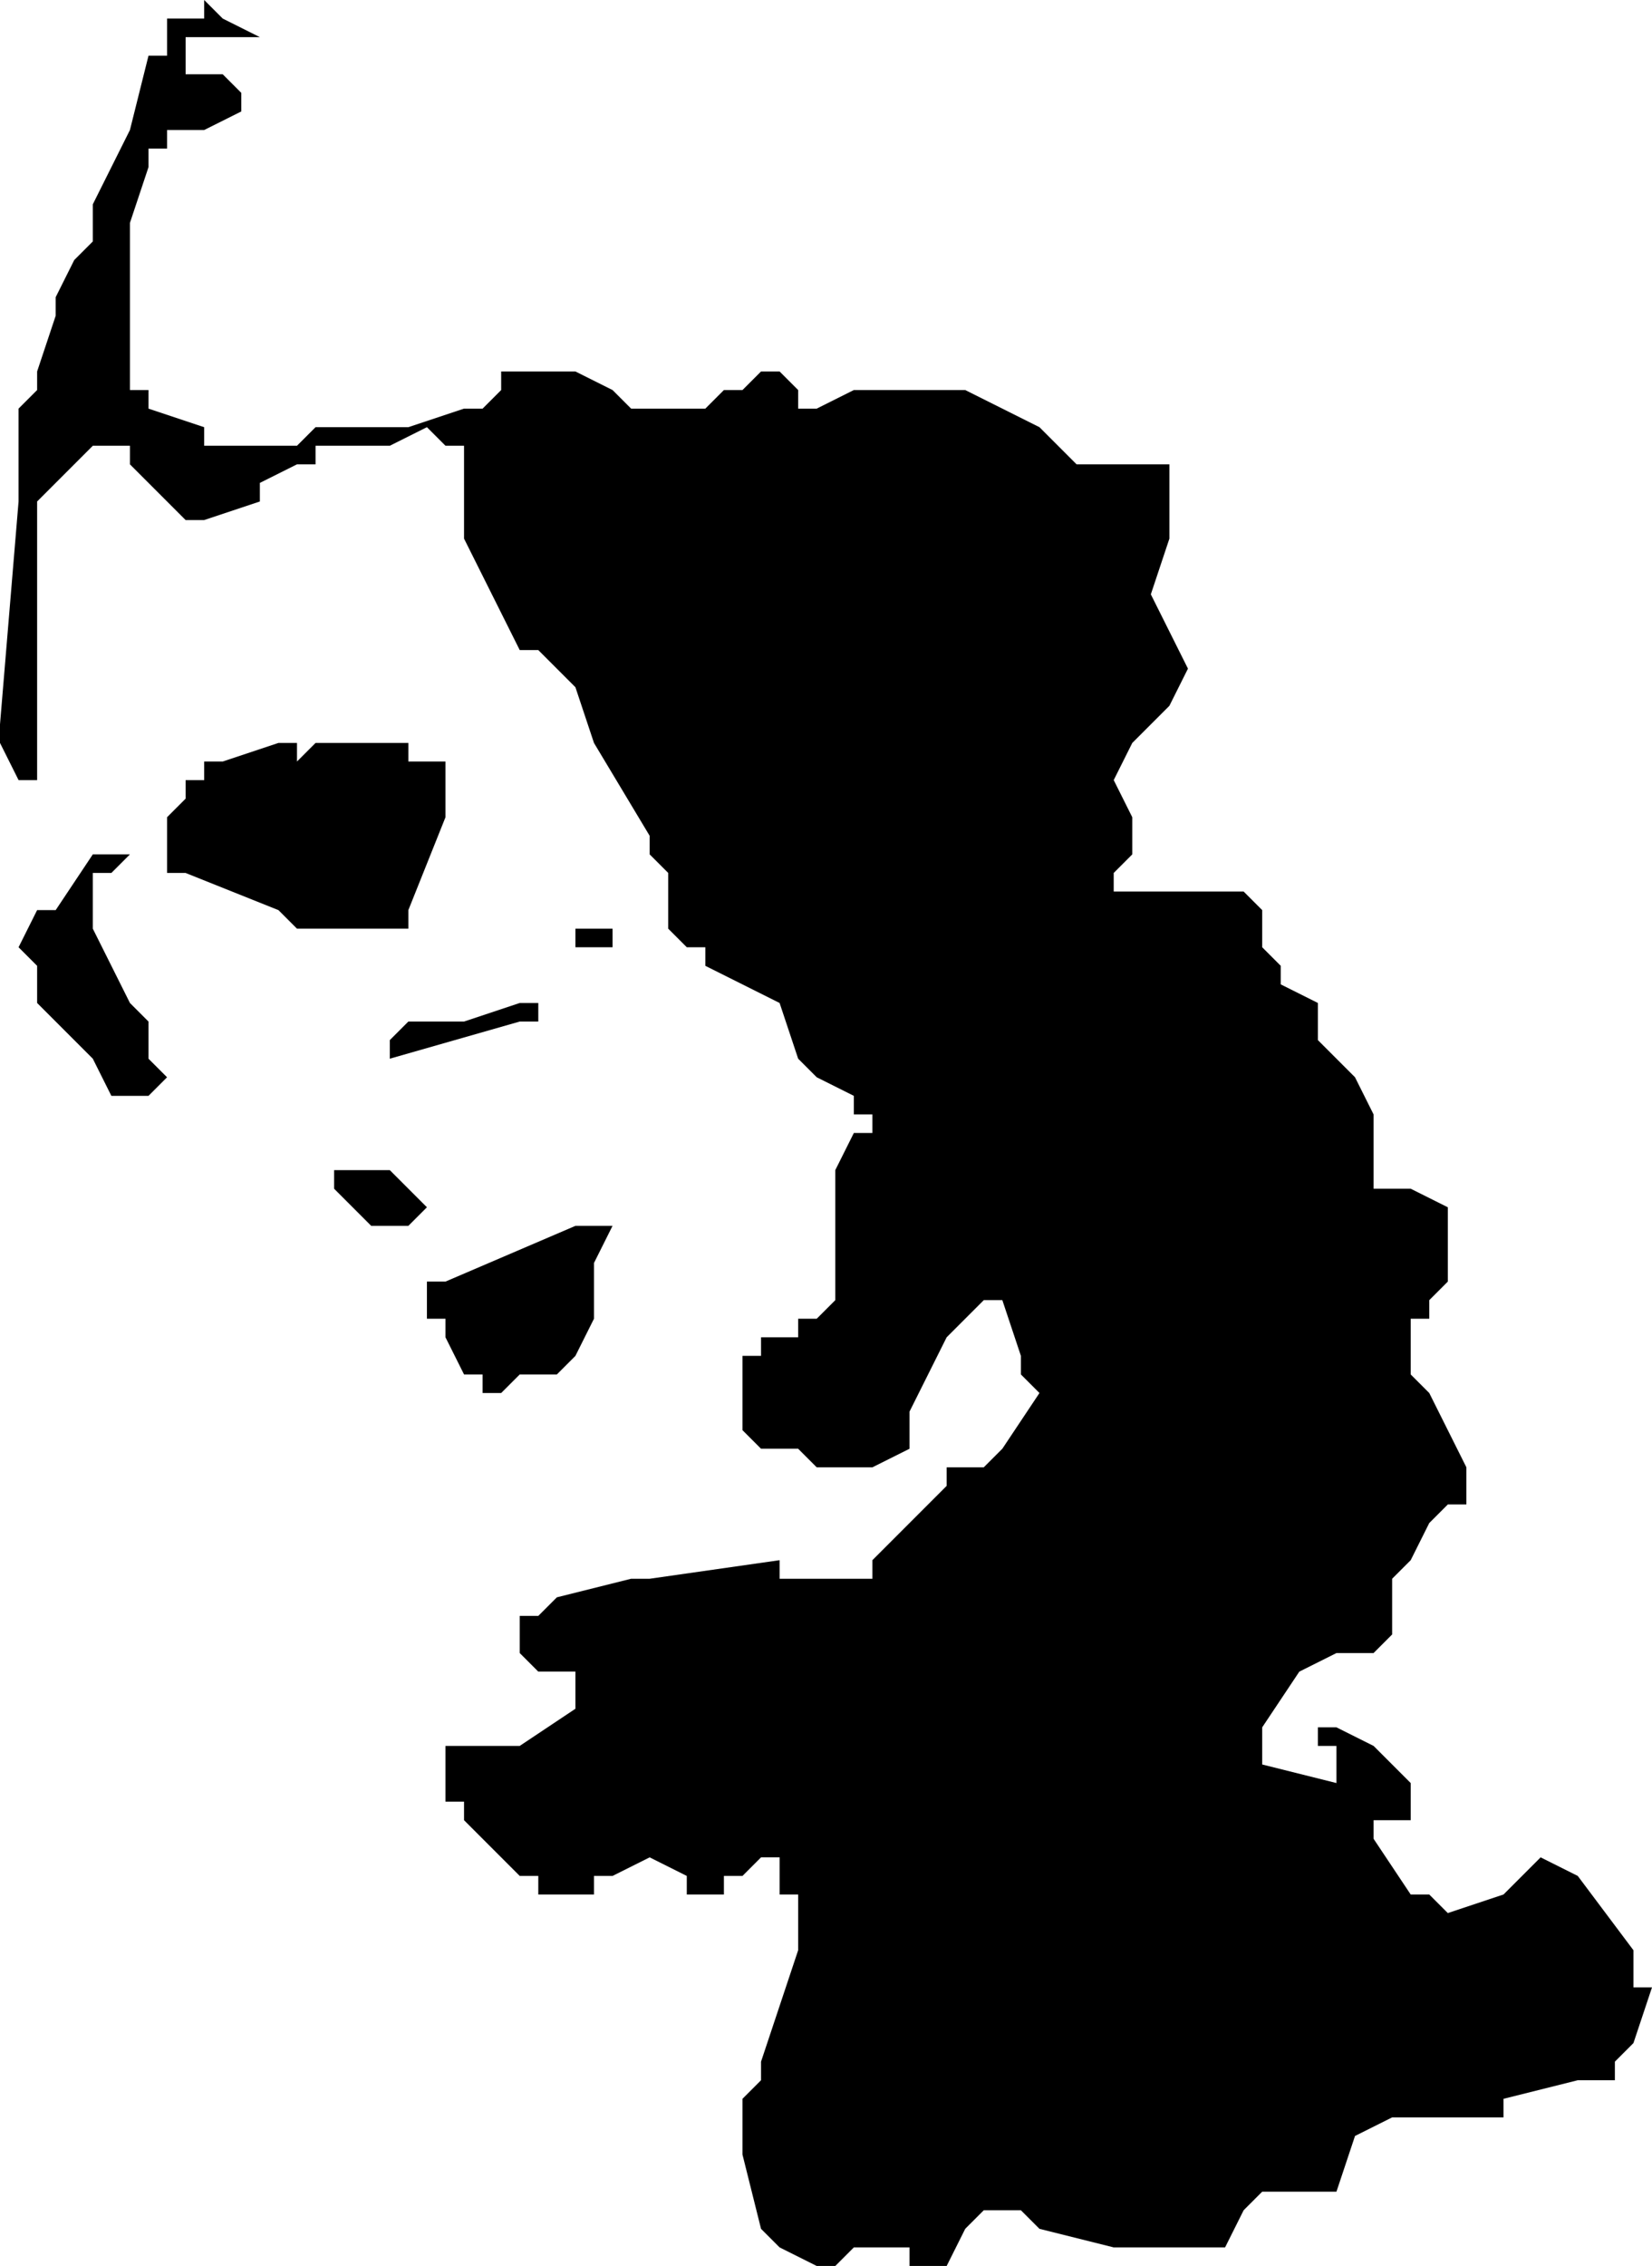 <?xml version="1.0" encoding="UTF-8"?>
<svg width="89px" height="122px" viewBox="0 0 89 122" version="1.1" xmlns="http://www.w3.org/2000/svg" xmlns:xlink="http://www.w3.org/1999/xlink">
    <!-- Generator: Sketch 52.4 (67378) - http://www.bohemiancoding.com/sketch -->
    <title>2</title>
    <desc>Created with Sketch.</desc>
    <g id="Page-1" stroke="none" stroke-width="1" fill="none" fill-rule="evenodd">
        <g id="wahlkreise_gen" transform="translate(-202, 0)" fill="#000000">
            <g id="2" transform="translate(202, 0)">
                <polyline id="Path" points="27 75 26 75 26 74 25 74 24 72 24 71 23 71 23 70 23 69 24 69 31 66 32 66 33 66 32 68 32 71 31 73 30 74 28 74 27 75"></polyline>
                <polyline id="Path" points="21 66 20 66 18 64 18 63 21 63 23 65 22 66 21 66"></polyline>
                <polyline id="Path" points="28 55 21 57 21 56 22 55 24 55 25 55 28 54 29 54 29 55 28 55"></polyline>
                <polyline id="Path" points="33 51 31 51 31 50 32 50 33 50 33 51"></polyline>
                <polyline id="Path" points="9 58 9 57 9 58 8 59 7 59 6 59 5 57 4 56 2 54 2 53 2 52 1 51 2 49 3 49 5 46 6 46 7 46 6 47 5 47 5 48 5 49 5 50 7 54 8 55 8 56 8 57 9 58"></polyline>
                <polyline id="Path" points="22 41 23 41 24 41 24 42 24 44 22 49 22 50 21 50 16 50 15 49 10 47 9 47 9 46 9 45 9 44 10 43 10 42 11 42 11 41 12 41 15 40 16 40 16 41 17 40 18 40 19 40 20 40 21 40 22 40 22 41"></polyline>
                <polyline id="Path" points="14 2 15 2 14 2 13 2 12 2 10 2 10 3 10 4 12 4 13 5 13 6 11 7 10 7 9 7 9 8 8 8 8 9 7 12 7 13 7 20 7 21 8 21 8 22 11 23 11 24 12 24 16 24 17 23 20 23 21 23 22 23 25 22 26 22 27 21 27 20 30 20 31 20 33 21 34 22 38 22 39 21 40 21 41 20 42 20 43 21 43 22 44 22 46 21 47 21 51 21 52 21 56 23 57 24 58 25 61 25 63 25 63 27 63 29 62 32 64 36 63 38 62 39 61 40 60 42 61 44 61 46 60 47 59 47 60 47 60 48 62 48 63 48 64 48 65 48 67 48 68 49 68 51 69 52 69 53 71 54 71 56 73 58 74 60 74 62 74 63 74 64 75 64 76 64 78 65 78 66 78 69 77 70 77 71 76 71 76 74 77 75 79 79 79 80 79 81 78 81 77 82 76 84 75 85 75 88 74 89 72 89 70 90 68 93 68 94 68 95 72 96 72 94 71 94 71 93 72 93 74 94 75 95 76 96 76 98 75 98 74 98 74 99 76 102 77 102 78 103 81 102 82 101 83 100 85 101 88 105 88 106 88 107 89 107 88 110 87 111 87 112 86 112 85 112 81 113 81 114 80 114 75 114 73 115 72 118 70 118 69 118 68 118 67 119 66 121 61 121 60 121 56 120 55 119 53 119 52 120 51 122 50 122 49 122 49 121 48 121 47 121 46 121 45 122 44 122 42 121 41 120 40 116 40 115 40 114 40 113 41 112 41 111 42 108 43 105 43 104 43 103 43 102 42 102 42 101 42 100 41 100 40 101 39 101 39 102 38 102 37 102 37 101 35 100 33 101 32 101 32 102 31 102 29 102 29 101 28 101 25 98 25 97 24 97 24 96 24 94 25 94 26 94 28 94 31 92 31 91 31 90 30 90 29 90 28 89 28 88 28 87 29 87 30 86 34 85 35 85 42 84 42 85 43 85 44 85 45 85 46 85 47 85 47 84 48 83 49 82 51 80 51 79 52 79 53 79 54 78 56 75 55 74 55 73 54 70 53 70 51 72 49 76 49 77 49 78 47 79 46 79 44 79 43 78 42 78 41 78 40 77 40 74 40 73 41 73 41 72 42 72 43 72 43 71 44 71 45 70 45 69 45 68 45 67 45 66 45 63 46 61 47 61 47 60 46 60 46 59 44 58 43 57 42 54 38 52 38 51 37 51 36 50 36 49 36 48 36 47 35 46 35 45 32 40 31 37 30 36 29 35 28 35 25 29 25 28 25 27 25 26 25 25 25 24 24 24 23 23 21 24 19 24 18 24 17 24 17 25 16 25 14 26 14 27 11 28 10 28 8 26 7 25 7 24 5 24 3 26 2 27 2 28 2 30 2 39 2 40 2 41 2 42 1 42 0 40 0 39 1 27 1 24 1 22 2 21 2 20 3 17 3 16 4 14 5 13 5 11 7 7 8 3 9 3 9 2 9 1 10 1 11 1 11 0 12 1 14 2"></polyline>
            </g>
        </g>
    </g>
</svg>